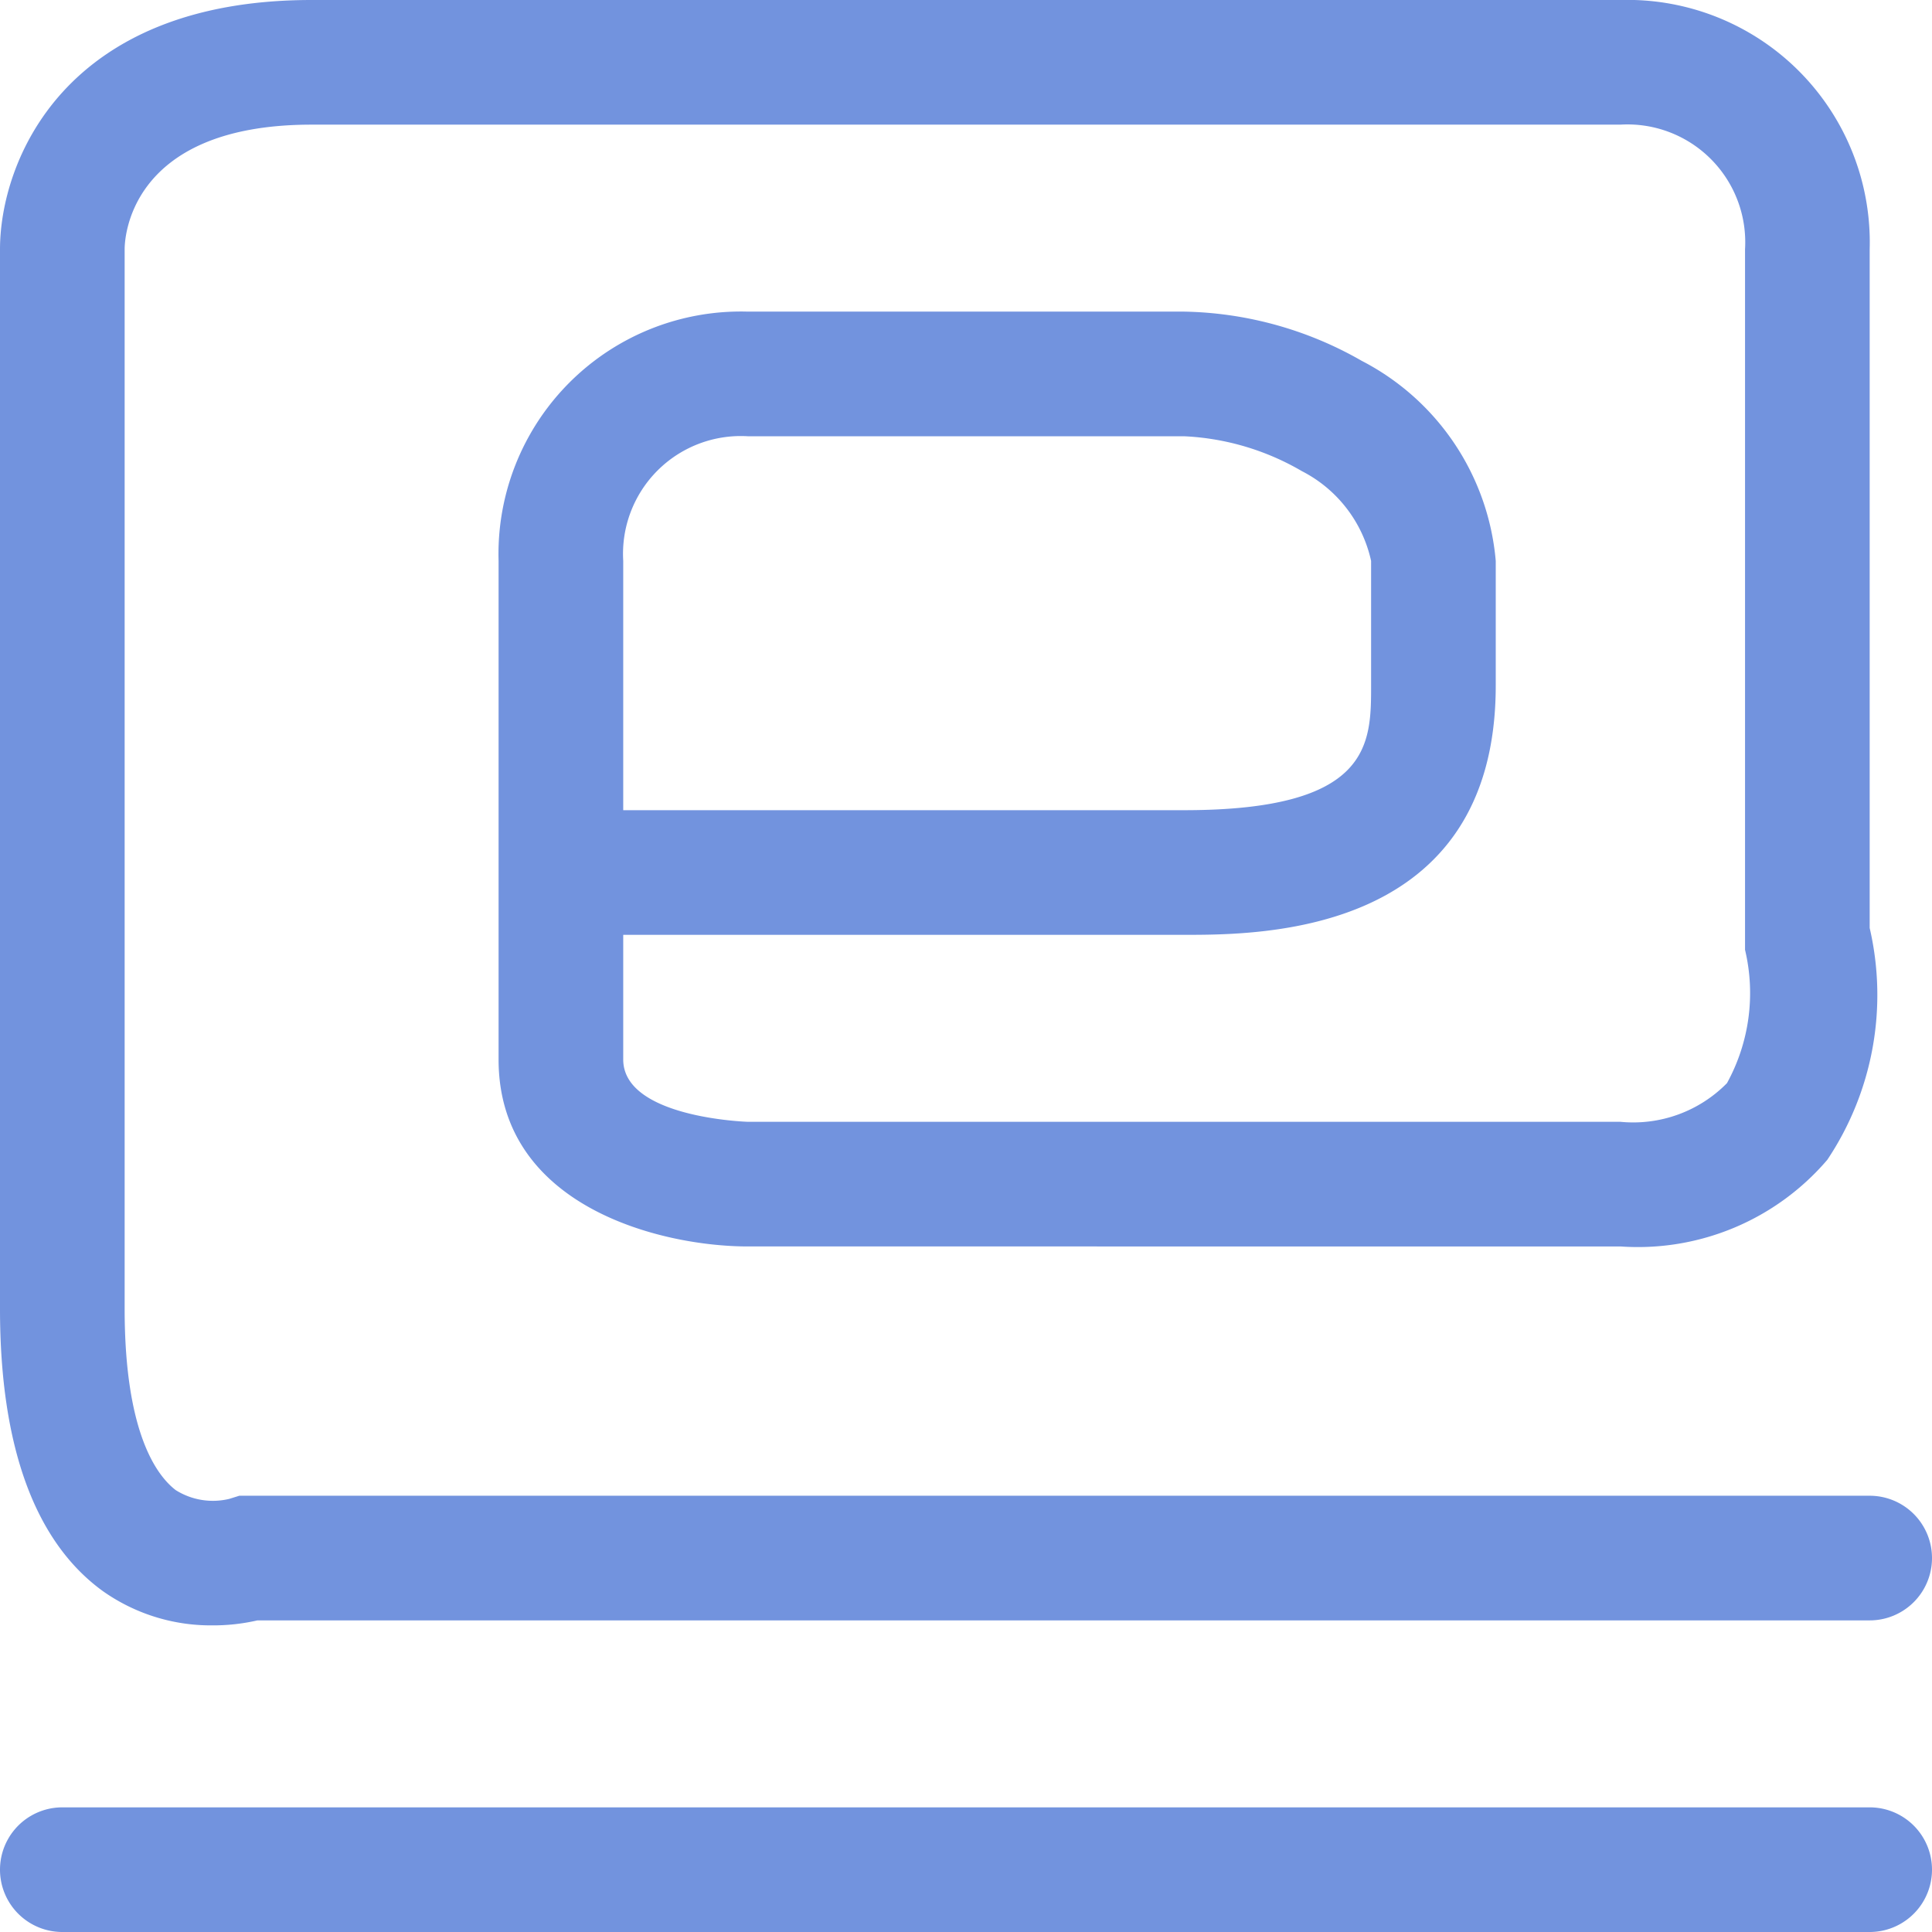<svg xmlns="http://www.w3.org/2000/svg" viewBox="0 0 31 31"><defs><style>.cls-1{fill:#7293de}</style></defs><title>e-clip</title><g id="Camada_2" data-name="Camada 2"><g id="Camada_2-2" data-name="Camada 2"><path d="M30,29H1a1,1,0,0,0,0,2H30a1,1,0,0,0,0-2Z" class="cls-1"/><path d="M1.65,25.53a3,3,0,0,0,1.75.55A3.15,3.15,0,0,0,4.13,26H30a1,1,0,0,0,0-2H3.84l-.16.05a1.12,1.12,0,0,1-.86-.14C2.52,23.68,2,23,2,21V4c0-.08,0-2,3-2H26a1.89,1.89,0,0,1,2,2V15l0,.24a3,3,0,0,1-.29,2.14A2.11,2.11,0,0,1,26,18H12s-2-.06-2-1V15h9c1.24,0,5,0,5-4V9a4,4,0,0,0-2.15-3.21A5.93,5.93,0,0,0,19,5H12A3.89,3.89,0,0,0,8,9v8c0,2.37,2.62,3,4,3H26a4,4,0,0,0,3.32-1.39A4.76,4.76,0,0,0,30,14.89V4a3.89,3.89,0,0,0-4-4H5C1,0,0,2.62,0,4V21C0,23.21.56,24.74,1.65,25.53ZM10,9a1.89,1.89,0,0,1,2-2h7a4.12,4.12,0,0,1,1.89.56A2.13,2.13,0,0,1,22,9v2c0,.94,0,2-3,2H10Z" class="cls-1"/></g></g></svg>